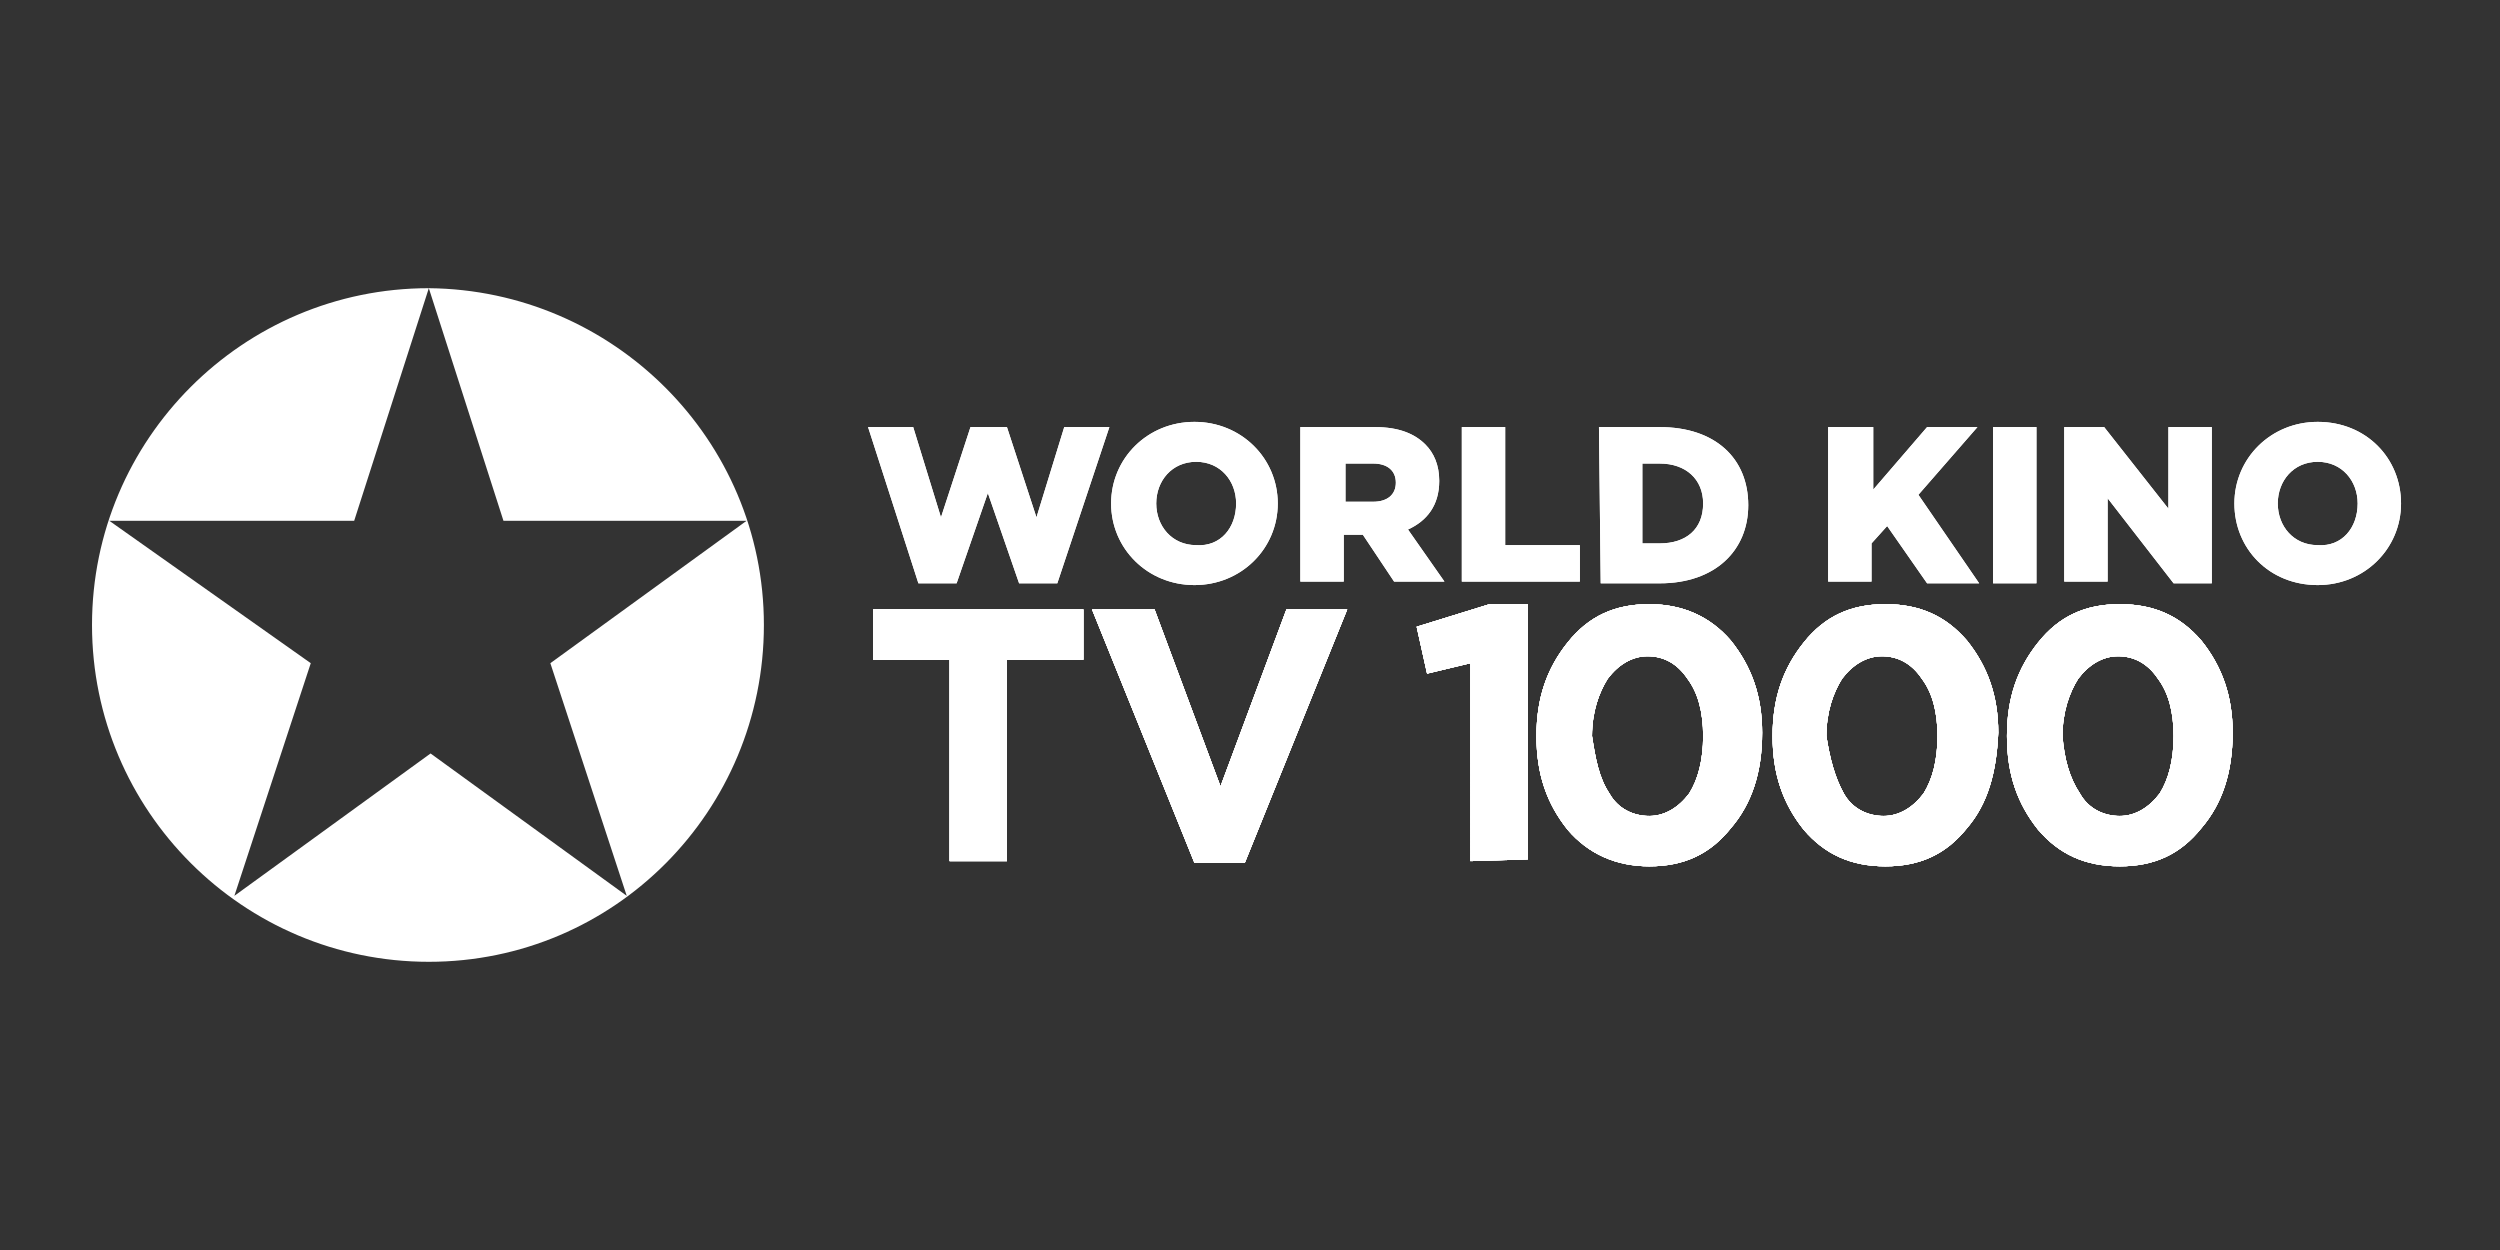<svg id="_x39_074__x28_тв1000_action_x29_" xmlns="http://www.w3.org/2000/svg" xmlns:xlink="http://www.w3.org/1999/xlink" viewBox="0 0 144 72"><rect x="0" y="0" width="144" height="72" fill="#333333" stroke="none"/><style>.st1{fill:#fff}.st3{display:none}.st4{display:inline}</style><defs><path id="SVGID_1_" d="M50 24.6h2.6l1.6 5.2 1.7-5.2H58l1.7 5.2 1.6-5.2h2.6l-3 9h-2.2l-1.8-5.2-1.8 5.2h-2.2l-2.9-9zM64 29c0-2.6 2.1-4.7 4.8-4.7s4.8 2.1 4.8 4.7-2.1 4.7-4.8 4.7S64 31.6 64 29zm7.2 0c0-1.3-.9-2.4-2.3-2.4s-2.3 1.1-2.3 2.4.9 2.4 2.3 2.4c1.4.1 2.3-1 2.3-2.4zm3.8-4.4h4.2c1.4 0 2.3.4 2.9 1 .5.5.8 1.2.8 2.1 0 1.4-.7 2.3-1.8 2.8l2.1 3h-2.9l-1.8-2.7h-1.1v2.7h-2.5v-8.9h.1zm4.1 4.3c.8 0 1.3-.4 1.3-1.1s-.5-1.1-1.3-1.1h-1.6v2.2h1.6zm5.1-4.3h2.5v6.8H91v2.1h-6.8v-8.9zm7.9 0h3.5c3.2 0 5.1 1.8 5.1 4.5 0 2.6-1.9 4.5-5.1 4.5h-3.4l-.1-9zm3.5 6.7c1.5 0 2.5-.8 2.5-2.3 0-1.4-1-2.3-2.5-2.3h-1v4.6h1zm9.8-6.7h2.5v3.6l3.1-3.6h2.9l-3.4 3.9 3.5 5.1h-3l-2.3-3.3-.9 1v2.2h-2.5v-8.9h.1zm9.4 0h2.5v9h-2.5v-9zm4.1 0h2.3l3.7 4.7v-4.7h2.5v9h-2.2l-3.8-4.9v4.8h-2.5v-8.9zm9.8 4.4c0-2.6 2.1-4.7 4.8-4.7 2.8 0 4.8 2.1 4.8 4.7s-2.1 4.7-4.8 4.7c-2.8 0-4.8-2.1-4.8-4.7zm7.1 0c0-1.3-.9-2.4-2.3-2.4s-2.3 1.1-2.3 2.4.9 2.4 2.3 2.4c1.4.1 2.3-1 2.3-2.4z"/></defs><use xlink:href="#SVGID_1_" overflow="visible" fill="#fff"/><clipPath id="SVGID_2_"><use xlink:href="#SVGID_1_" overflow="visible"/></clipPath><path clip-path="url(#SVGID_2_)" fill="#fff" d="M45.5 3.1h106.6v59H45.5z"/><g><g id="TV1000_4_"><path id="SVGID_66_" class="st1" d="M54.7 49.6V38h-4.4v-2.9h12.1V38H58v11.6h-3.3zm14.1.1l-5.9-14.6h3.6l3.8 10.2 3.8-10.2h3.5l-5.9 14.6h-2.9zm15.9-.1V38.2l-2.5.6-.6-2.7 4.2-1.3H88v14.7l-3.3.1zm15-1.9c-1.2 1.5-2.7 2.2-4.7 2.2-1.9 0-3.5-.7-4.7-2.1-1.2-1.5-1.8-3.2-1.8-5.4s.6-3.9 1.8-5.4c1.2-1.5 2.7-2.2 4.7-2.2 1.9 0 3.5.7 4.7 2.1 1.2 1.5 1.8 3.2 1.8 5.3 0 2.3-.6 4.1-1.8 5.5zm-7-2c.5.9 1.4 1.3 2.3 1.3s1.7-.5 2.3-1.3c.5-.8.8-1.9.8-3.3s-.3-2.5-.9-3.3c-.6-.9-1.4-1.3-2.3-1.3s-1.7.5-2.3 1.3c-.5.8-.9 1.9-.9 3.3.2 1.3.4 2.4 1 3.3zm20.6 2c-1.2 1.5-2.7 2.2-4.7 2.2s-3.5-.7-4.7-2.1c-1.2-1.5-1.8-3.2-1.8-5.4s.6-3.9 1.8-5.4c1.2-1.5 2.7-2.2 4.7-2.2s3.5.7 4.7 2.1c1.2 1.5 1.8 3.2 1.8 5.3-.1 2.3-.6 4.1-1.8 5.5zm-7.1-2c.5.9 1.4 1.3 2.3 1.3s1.7-.5 2.3-1.3c.5-.8.8-1.9.8-3.3s-.3-2.5-.9-3.3c-.6-.9-1.4-1.3-2.3-1.3s-1.7.5-2.3 1.3c-.5.8-.9 1.9-.9 3.3.2 1.3.5 2.4 1 3.3zm20.6 2c-1.2 1.5-2.7 2.2-4.7 2.2s-3.5-.7-4.7-2.1c-1.2-1.5-1.8-3.2-1.8-5.4s.6-3.9 1.8-5.4c1.2-1.5 2.7-2.2 4.7-2.2s3.5.7 4.7 2.1c1.2 1.5 1.8 3.2 1.8 5.3 0 2.3-.6 4.1-1.8 5.5zm-7-2c.5.9 1.4 1.3 2.3 1.3s1.7-.5 2.3-1.3c.5-.8.8-1.9.8-3.3s-.3-2.5-.9-3.3c-.6-.9-1.4-1.3-2.3-1.3s-1.7.5-2.3 1.3c-.5.8-.9 1.9-.9 3.3.1 1.3.4 2.4 1 3.3z"/><defs><path id="SVGID_3_" d="M54.7 49.6V38h-4.4v-2.9h12.1V38H58v11.6h-3.3zm14.1.1l-5.9-14.6h3.6l3.8 10.2 3.8-10.2h3.5l-5.9 14.6h-2.9zm15.9-.1V38.2l-2.5.6-.6-2.7 4.2-1.3H88v14.7l-3.3.1zm15-1.9c-1.2 1.5-2.7 2.2-4.7 2.2-1.9 0-3.5-.7-4.7-2.1-1.2-1.5-1.8-3.2-1.8-5.4s.6-3.9 1.8-5.4c1.2-1.5 2.7-2.2 4.7-2.2 1.9 0 3.5.7 4.7 2.1 1.2 1.5 1.8 3.2 1.8 5.3 0 2.3-.6 4.1-1.8 5.5zm-7-2c.5.9 1.4 1.3 2.3 1.3s1.7-.5 2.3-1.3c.5-.8.8-1.9.8-3.3s-.3-2.5-.9-3.3c-.6-.9-1.4-1.3-2.3-1.3s-1.7.5-2.3 1.3c-.5.8-.9 1.9-.9 3.3.2 1.3.4 2.4 1 3.3zm20.6 2c-1.2 1.5-2.7 2.2-4.7 2.2s-3.5-.7-4.7-2.1c-1.2-1.5-1.8-3.2-1.8-5.4s.6-3.9 1.8-5.4c1.2-1.5 2.7-2.2 4.7-2.2s3.5.7 4.7 2.1c1.2 1.5 1.8 3.2 1.8 5.3-.1 2.3-.6 4.1-1.8 5.5zm-7.1-2c.5.9 1.4 1.3 2.3 1.3s1.7-.5 2.3-1.3c.5-.8.8-1.9.8-3.3s-.3-2.5-.9-3.3c-.6-.9-1.4-1.3-2.3-1.3s-1.7.5-2.3 1.3c-.5.8-.9 1.9-.9 3.3.2 1.3.5 2.4 1 3.3zm20.6 2c-1.2 1.5-2.7 2.2-4.7 2.2s-3.5-.7-4.7-2.1c-1.2-1.5-1.8-3.2-1.8-5.4s.6-3.9 1.8-5.4c1.2-1.5 2.7-2.2 4.7-2.2s3.5.7 4.7 2.1c1.2 1.5 1.8 3.2 1.8 5.3 0 2.3-.6 4.1-1.8 5.5zm-7-2c.5.9 1.4 1.3 2.3 1.3s1.7-.5 2.3-1.3c.5-.8.8-1.9.8-3.3s-.3-2.5-.9-3.3c-.6-.9-1.4-1.3-2.3-1.3s-1.7.5-2.3 1.3c-.5.8-.9 1.9-.9 3.3.1 1.3.4 2.4 1 3.3z"/></defs><use xlink:href="#SVGID_3_" overflow="visible" fill="#fff"/><clipPath id="SVGID_4_"><use xlink:href="#SVGID_3_" overflow="visible"/></clipPath><path clip-path="url(#SVGID_4_)" fill="#fff" d="M45.2 2.9h107v59.2h-107z"/></g><g class="st3"><g class="st4"><path id="SVGID_68_" class="st1" d="M50.7 33.3v-9h3.7c1.1 0 1.9.3 2.5.8s.9 1.3.9 2.3c0 1-.4 1.7-1 2.3-.6.5-1.6.8-2.6.8h-1.5v2.7l-2 .1zm2-4.3h1.6c.5 0 .8-.1 1.1-.4s.5-.5.5-1-.2-.7-.5-1-.6-.4-1.2-.4h-1.6l.1 2.8zm5.6-4.4h1.9l2 4.5 1.7-4.5h1.8l-2.9 6.5c-.3.7-.6 1.3-1 1.6-.4.4-.7.5-1.3.5-.5 0-.9 0-1.2-.1v-1.3h.6c.4 0 .7-.1.9-.2.2-.2.4-.5.5-.9l-3-6.1zm12.3 8.9c-1.3 0-2.4-.5-3.3-1.4-.9-.9-1.3-2-1.3-3.3 0-1.3.5-2.4 1.3-3.3.9-.9 2-1.4 3.4-1.4.8 0 1.5.1 2 .4s1.1.5 1.6 1L73 27c-.7-.6-1.5-1-2.3-1-.7 0-1.4.3-1.8.8-.5.5-.7 1.2-.7 2s.3 1.5.7 2c.5.5 1.1.8 1.8.8.5 0 .9-.1 1.3-.3s.7-.5 1.1-.8l1.3 1.3c-.5.5-1 .9-1.6 1.2-.7.3-1.4.5-2.2.5zm8.6 0c-1.3 0-2.4-.5-3.3-1.4-.9-.9-1.3-2-1.3-3.3 0-1.3.5-2.4 1.3-3.3.9-.9 2-1.4 3.4-1.4.8 0 1.5.1 2 .4s1.1.5 1.6 1L81.6 27c-.7-.6-1.5-1-2.3-1-.7 0-1.4.3-1.8.8-.5.5-.7 1.2-.7 2s.3 1.5.7 2c.5.5 1.1.8 1.8.8.5 0 .9-.1 1.3-.3s.7-.5 1.1-.8l1.3 1.3c-.5.5-1 .9-1.6 1.2-.7.3-1.4.5-2.2.5zm4.4-.2v-9h2v3.9l3.7-3.9h2.4L88 28.1l3.8 5.1h-2.4l-2.7-3.7-1 1.1v2.7h-2.1zm16-1.1c-.9.9-2 1.4-3.4 1.4s-2.5-.5-3.4-1.4c-.9-.9-1.4-2-1.4-3.3 0-1.3.5-2.4 1.4-3.3.9-.9 2-1.4 3.4-1.4s2.5.5 3.4 1.4c.9.9 1.4 2 1.4 3.3-.1 1.2-.5 2.3-1.4 3.3zm-5.4-1.3c.5.5 1.2.8 1.9.8.8 0 1.5-.3 1.9-.8.5-.5.7-1.2.7-2s-.3-1.5-.7-2c-.5-.5-1.2-.8-1.9-.8-.8 0-1.5.3-1.9.8-.5.5-.7 1.2-.7 2-.1.8.2 1.4.7 2zm7.5 2.4v-9h6.8V26h-4.8v1.8h4.2v1.7h-4.2v1.9h4.8v1.7h-6.8v.2zm11.4 0v-9h2v3.9l3.7-3.9h2.4l-3.7 3.8 3.8 5.1h-2.4l-2.7-3.7-1 1.1v2.7h-2.1zm17.2 0v-9h2v3.6h3.7v-3.6h2v9h-2v-3.6h-3.7v3.6h-2zm17-1.1c-.9.9-2 1.4-3.4 1.4s-2.5-.5-3.4-1.4c-.9-.9-1.4-2-1.4-3.3 0-1.3.5-2.4 1.4-3.3.9-.9 2-1.4 3.4-1.4s2.5.5 3.4 1.4c.9.9 1.4 2 1.4 3.3 0 1.2-.5 2.3-1.4 3.3zm-5.3-1.3c.5.5 1.2.8 1.9.8.8 0 1.5-.3 1.9-.8.5-.5.7-1.2.7-2s-.3-1.5-.7-2c-.5-.5-1.2-.8-1.9-.8-.8 0-1.5.3-1.9.8-.5.5-.7 1.2-.7 2-.1.8.2 1.4.7 2z"/></g><g class="st4"><defs><path id="SVGID_5_" d="M50.7 33.3v-9h3.7c1.1 0 1.9.3 2.5.8s.9 1.3.9 2.3c0 1-.4 1.7-1 2.3-.6.5-1.6.8-2.6.8h-1.5v2.7l-2 .1zm2-4.3h1.6c.5 0 .8-.1 1.1-.4s.5-.5.5-1-.2-.7-.5-1-.6-.4-1.2-.4h-1.6l.1 2.8zm5.6-4.4h1.9l2 4.5 1.7-4.5h1.8l-2.9 6.5c-.3.7-.6 1.3-1 1.6-.4.4-.7.5-1.3.5-.5 0-.9 0-1.2-.1v-1.3h.6c.4 0 .7-.1.9-.2.2-.2.4-.5.5-.9l-3-6.1zm12.3 8.9c-1.3 0-2.4-.5-3.3-1.4-.9-.9-1.3-2-1.3-3.3 0-1.3.5-2.4 1.3-3.3.9-.9 2-1.4 3.4-1.4.8 0 1.5.1 2 .4s1.1.5 1.6 1L73 27c-.7-.6-1.5-1-2.3-1-.7 0-1.4.3-1.8.8-.5.5-.7 1.2-.7 2s.3 1.5.7 2c.5.5 1.1.8 1.8.8.5 0 .9-.1 1.3-.3s.7-.5 1.1-.8l1.3 1.3c-.5.5-1 .9-1.6 1.2-.7.3-1.4.5-2.2.5zm8.6 0c-1.3 0-2.4-.5-3.3-1.4-.9-.9-1.3-2-1.3-3.3 0-1.3.5-2.4 1.3-3.3.9-.9 2-1.4 3.4-1.4.8 0 1.5.1 2 .4s1.1.5 1.6 1L81.6 27c-.7-.6-1.5-1-2.3-1-.7 0-1.4.3-1.8.8-.5.5-.7 1.2-.7 2s.3 1.5.7 2c.5.5 1.1.8 1.8.8.5 0 .9-.1 1.3-.3s.7-.5 1.1-.8l1.3 1.3c-.5.5-1 .9-1.6 1.2-.7.3-1.4.5-2.2.5zm4.4-.2v-9h2v3.9l3.7-3.9h2.4L88 28.1l3.8 5.1h-2.4l-2.7-3.7-1 1.1v2.7h-2.1zm16-1.1c-.9.9-2 1.4-3.4 1.4s-2.5-.5-3.4-1.4c-.9-.9-1.4-2-1.4-3.3 0-1.3.5-2.4 1.4-3.3.9-.9 2-1.4 3.4-1.4s2.5.5 3.4 1.4c.9.9 1.4 2 1.4 3.3-.1 1.2-.5 2.3-1.4 3.3zm-5.4-1.3c.5.5 1.2.8 1.9.8.8 0 1.5-.3 1.9-.8.5-.5.7-1.2.7-2s-.3-1.5-.7-2c-.5-.5-1.2-.8-1.9-.8-.8 0-1.5.3-1.9.8-.5.5-.7 1.2-.7 2-.1.8.2 1.4.7 2zm7.5 2.4v-9h6.8V26h-4.8v1.8h4.2v1.7h-4.2v1.9h4.8v1.7h-6.8v.2zm11.4 0v-9h2v3.9l3.7-3.9h2.4l-3.7 3.8 3.8 5.1h-2.4l-2.7-3.7-1 1.1v2.7h-2.1zm17.2 0v-9h2v3.6h3.7v-3.6h2v9h-2v-3.6h-3.7v3.6h-2zm17-1.1c-.9.9-2 1.4-3.4 1.4s-2.5-.5-3.4-1.4c-.9-.9-1.4-2-1.4-3.3 0-1.3.5-2.4 1.4-3.3.9-.9 2-1.4 3.4-1.4s2.5.5 3.4 1.4c.9.9 1.4 2 1.4 3.3 0 1.2-.5 2.3-1.4 3.3zm-5.3-1.3c.5.5 1.2.8 1.9.8.8 0 1.5-.3 1.9-.8.5-.5.7-1.2.7-2s-.3-1.5-.7-2c-.5-.5-1.2-.8-1.9-.8-.8 0-1.5.3-1.9.8-.5.5-.7 1.2-.7 2-.1.8.2 1.4.7 2z"/></defs><use xlink:href="#SVGID_5_" overflow="visible" fill="#fff"/><clipPath id="SVGID_6_"><use xlink:href="#SVGID_5_" overflow="visible"/></clipPath><path clip-path="url(#SVGID_6_)" fill="#fff" d="M45.2 2.9h107v59.2h-107z"/></g></g><g class="st3"><g class="st4"><path id="SVGID_70_" class="st1" d="M127.5 33.3v-5.7l-4.2 5.7h-1.6v-9h1.9v5.5l4-5.5h1.7v9h-1.8z"/></g><g class="st4"><defs><path id="SVGID_7_" d="M127.5 33.3v-5.6l-4.3 5.6h-1.6v-8.9h1.9v5.5l4-5.5h1.8v8.9z"/></defs><use xlink:href="#SVGID_7_" overflow="visible" fill="#fff"/><clipPath id="SVGID_8_"><use xlink:href="#SVGID_7_" overflow="visible"/></clipPath><path clip-path="url(#SVGID_8_)" fill="#fff" d="M45.2 2.9h107v59.2h-107z"/></g></g><g><g id="TV1000_2_"><path id="SVGID_74_" class="st1" d="M54.7 49.6V38h-4.4v-2.9h12.1V38H58v11.6h-3.3zm14.1.1l-5.9-14.6h3.6l3.8 10.2 3.8-10.2h3.5l-5.9 14.6h-2.9zm15.9-.1V38.2l-2.5.6-.6-2.7 4.2-1.3H88v14.7l-3.3.1zm15-1.9c-1.2 1.5-2.7 2.2-4.7 2.2-1.9 0-3.5-.7-4.7-2.1-1.2-1.5-1.8-3.2-1.8-5.4s.6-3.9 1.8-5.4c1.2-1.5 2.7-2.2 4.7-2.2 1.9 0 3.5.7 4.7 2.1 1.2 1.5 1.8 3.2 1.8 5.3 0 2.3-.6 4.1-1.8 5.5zm-7-2c.5.9 1.4 1.3 2.3 1.3s1.7-.5 2.3-1.3c.5-.8.8-1.9.8-3.3s-.3-2.5-.9-3.3c-.6-.9-1.4-1.3-2.3-1.3s-1.7.5-2.3 1.3c-.5.8-.9 1.9-.9 3.3.2 1.3.4 2.4 1 3.3zm20.6 2c-1.2 1.5-2.7 2.2-4.7 2.2s-3.5-.7-4.7-2.1c-1.2-1.5-1.8-3.2-1.8-5.4s.6-3.9 1.8-5.4c1.2-1.5 2.7-2.2 4.7-2.2s3.5.7 4.7 2.1c1.2 1.5 1.8 3.2 1.8 5.3-.1 2.3-.6 4.1-1.8 5.5zm-7.1-2c.5.9 1.4 1.3 2.3 1.3s1.7-.5 2.3-1.3c.5-.8.8-1.9.8-3.3s-.3-2.5-.9-3.3c-.6-.9-1.4-1.3-2.3-1.3s-1.7.5-2.3 1.3c-.5.8-.9 1.9-.9 3.3.2 1.3.5 2.4 1 3.3zm20.6 2c-1.2 1.5-2.7 2.2-4.7 2.2s-3.5-.7-4.7-2.1c-1.2-1.5-1.8-3.2-1.8-5.4s.6-3.9 1.8-5.4c1.2-1.5 2.7-2.2 4.7-2.2s3.5.7 4.7 2.1c1.2 1.5 1.8 3.2 1.8 5.3 0 2.3-.6 4.1-1.8 5.5zm-7-2c.5.9 1.4 1.3 2.3 1.3s1.7-.5 2.3-1.3c.5-.8.8-1.9.8-3.3s-.3-2.5-.9-3.3c-.6-.9-1.4-1.3-2.3-1.3s-1.7.5-2.3 1.3c-.5.8-.9 1.9-.9 3.3.1 1.3.4 2.4 1 3.3z"/><defs><path id="SVGID_9_" d="M54.7 49.6V38h-4.4v-2.9h12.1V38H58v11.6h-3.3zm14.1.1l-5.9-14.6h3.6l3.8 10.2 3.8-10.2h3.5l-5.9 14.6h-2.9zm15.9-.1V38.2l-2.5.6-.6-2.7 4.2-1.3H88v14.7l-3.3.1zm15-1.9c-1.2 1.5-2.7 2.2-4.7 2.2-1.9 0-3.5-.7-4.7-2.1-1.2-1.5-1.8-3.2-1.8-5.4s.6-3.9 1.8-5.4c1.2-1.5 2.7-2.2 4.7-2.2 1.9 0 3.5.7 4.7 2.1 1.2 1.5 1.8 3.2 1.8 5.3 0 2.3-.6 4.1-1.8 5.5zm-7-2c.5.9 1.4 1.3 2.3 1.3s1.7-.5 2.3-1.3c.5-.8.8-1.9.8-3.3s-.3-2.5-.9-3.3c-.6-.9-1.4-1.3-2.3-1.3s-1.7.5-2.3 1.3c-.5.8-.9 1.9-.9 3.3.2 1.3.4 2.4 1 3.3zm20.6 2c-1.2 1.5-2.7 2.2-4.7 2.2s-3.5-.7-4.7-2.1c-1.2-1.5-1.8-3.2-1.8-5.4s.6-3.9 1.8-5.4c1.2-1.5 2.7-2.2 4.7-2.2s3.5.7 4.7 2.1c1.2 1.5 1.8 3.2 1.8 5.3-.1 2.3-.6 4.1-1.8 5.5zm-7.1-2c.5.9 1.4 1.3 2.3 1.3s1.7-.5 2.3-1.3c.5-.8.8-1.9.8-3.3s-.3-2.5-.9-3.3c-.6-.9-1.4-1.3-2.3-1.3s-1.7.5-2.3 1.3c-.5.8-.9 1.9-.9 3.3.2 1.3.5 2.4 1 3.3zm20.6 2c-1.2 1.5-2.7 2.2-4.7 2.2s-3.5-.7-4.7-2.1c-1.2-1.5-1.8-3.2-1.8-5.4s.6-3.9 1.8-5.4c1.2-1.5 2.7-2.2 4.7-2.2s3.5.7 4.7 2.1c1.2 1.5 1.8 3.2 1.8 5.3 0 2.3-.6 4.1-1.8 5.5zm-7-2c.5.9 1.4 1.3 2.3 1.3s1.7-.5 2.3-1.3c.5-.8.8-1.9.8-3.3s-.3-2.5-.9-3.3c-.6-.9-1.4-1.3-2.3-1.3s-1.7.5-2.3 1.3c-.5.8-.9 1.9-.9 3.3.1 1.3.4 2.4 1 3.3z"/></defs><use xlink:href="#SVGID_9_" overflow="visible" fill="#fff"/><clipPath id="SVGID_10_"><use xlink:href="#SVGID_9_" overflow="visible"/></clipPath><path clip-path="url(#SVGID_10_)" fill="#fff" d="M45.2 2.9h107v59.2h-107z"/></g><g class="st3"><g class="st4"><path id="SVGID_76_" class="st1" d="M50.7 33.3v-9h3.7c1.1 0 1.9.3 2.5.8s.9 1.3.9 2.3c0 1-.4 1.7-1 2.3-.6.5-1.6.8-2.6.8h-1.5v2.7l-2 .1zm2-4.3h1.6c.5 0 .8-.1 1.1-.4s.5-.5.5-1-.2-.7-.5-1-.6-.4-1.2-.4h-1.6l.1 2.8zm5.6-4.4h1.9l2 4.5 1.7-4.5h1.8l-2.9 6.5c-.3.7-.6 1.3-1 1.6-.4.4-.7.5-1.3.5-.5 0-.9 0-1.2-.1v-1.3h.6c.4 0 .7-.1.9-.2.2-.2.4-.5.5-.9l-3-6.1zm12.3 8.9c-1.3 0-2.4-.5-3.3-1.4-.9-.9-1.3-2-1.3-3.3 0-1.3.5-2.4 1.3-3.3.9-.9 2-1.4 3.4-1.4.8 0 1.5.1 2 .4s1.1.5 1.6 1L73 27c-.7-.6-1.5-1-2.3-1-.7 0-1.4.3-1.8.8-.5.5-.7 1.2-.7 2s.3 1.5.7 2c.5.5 1.1.8 1.8.8.5 0 .9-.1 1.3-.3s.7-.5 1.1-.8l1.3 1.3c-.5.5-1 .9-1.6 1.2-.7.3-1.4.5-2.2.5zm8.6 0c-1.3 0-2.4-.5-3.3-1.4-.9-.9-1.3-2-1.3-3.3 0-1.3.5-2.4 1.3-3.3.9-.9 2-1.4 3.4-1.4.8 0 1.5.1 2 .4s1.1.5 1.6 1L81.6 27c-.7-.6-1.5-1-2.3-1-.7 0-1.4.3-1.8.8-.5.5-.7 1.2-.7 2s.3 1.5.7 2c.5.5 1.1.8 1.8.8.5 0 .9-.1 1.3-.3s.7-.5 1.1-.8l1.3 1.3c-.5.5-1 .9-1.6 1.2-.7.3-1.4.5-2.2.5zm4.4-.2v-9h2v3.9l3.7-3.9h2.4L88 28.1l3.8 5.1h-2.4l-2.7-3.7-1 1.1v2.7h-2.1zm16-1.1c-.9.9-2 1.4-3.4 1.4s-2.5-.5-3.4-1.4c-.9-.9-1.4-2-1.4-3.3 0-1.3.5-2.4 1.4-3.3.9-.9 2-1.4 3.4-1.4s2.5.5 3.4 1.4c.9.9 1.4 2 1.4 3.3-.1 1.2-.5 2.3-1.4 3.3zm-5.4-1.3c.5.5 1.2.8 1.9.8.8 0 1.5-.3 1.9-.8.5-.5.7-1.2.7-2s-.3-1.5-.7-2c-.5-.5-1.2-.8-1.9-.8-.8 0-1.5.3-1.9.8-.5.5-.7 1.2-.7 2-.1.8.2 1.4.7 2zm7.5 2.4v-9h6.8V26h-4.8v1.8h4.2v1.7h-4.2v1.9h4.8v1.7h-6.8v.2zm11.4 0v-9h2v3.9l3.7-3.9h2.4l-3.7 3.8 3.8 5.1h-2.4l-2.7-3.7-1 1.1v2.7h-2.1zm17.2 0v-9h2v3.6h3.7v-3.6h2v9h-2v-3.6h-3.7v3.6h-2zm17-1.1c-.9.9-2 1.4-3.4 1.4s-2.5-.5-3.4-1.4c-.9-.9-1.4-2-1.4-3.3 0-1.3.5-2.4 1.4-3.3.9-.9 2-1.4 3.4-1.4s2.5.5 3.4 1.4c.9.9 1.4 2 1.4 3.3 0 1.2-.5 2.3-1.4 3.3zm-5.3-1.3c.5.5 1.2.8 1.9.8.8 0 1.5-.3 1.9-.8.5-.5.7-1.2.7-2s-.3-1.5-.7-2c-.5-.5-1.2-.8-1.9-.8-.8 0-1.5.3-1.9.8-.5.5-.7 1.2-.7 2-.1.8.2 1.4.7 2z"/></g><g class="st4"><defs><path id="SVGID_11_" d="M50.7 33.3v-9h3.7c1.1 0 1.9.3 2.5.8s.9 1.3.9 2.3c0 1-.4 1.7-1 2.3-.6.5-1.6.8-2.6.8h-1.5v2.7l-2 .1zm2-4.3h1.6c.5 0 .8-.1 1.1-.4s.5-.5.5-1-.2-.7-.5-1-.6-.4-1.2-.4h-1.6l.1 2.8zm5.6-4.4h1.9l2 4.5 1.7-4.5h1.8l-2.9 6.5c-.3.7-.6 1.3-1 1.6-.4.4-.7.5-1.3.5-.5 0-.9 0-1.2-.1v-1.3h.6c.4 0 .7-.1.9-.2.2-.2.4-.5.5-.9l-3-6.1zm12.3 8.9c-1.3 0-2.4-.5-3.3-1.4-.9-.9-1.3-2-1.3-3.3 0-1.3.5-2.4 1.3-3.3.9-.9 2-1.4 3.4-1.4.8 0 1.5.1 2 .4s1.1.5 1.6 1L73 27c-.7-.6-1.5-1-2.3-1-.7 0-1.4.3-1.8.8-.5.5-.7 1.2-.7 2s.3 1.5.7 2c.5.5 1.1.8 1.8.8.5 0 .9-.1 1.3-.3s.7-.5 1.1-.8l1.3 1.3c-.5.5-1 .9-1.6 1.2-.7.3-1.4.5-2.2.5zm8.6 0c-1.3 0-2.4-.5-3.3-1.4-.9-.9-1.3-2-1.3-3.3 0-1.3.5-2.4 1.3-3.3.9-.9 2-1.4 3.4-1.4.8 0 1.5.1 2 .4s1.1.5 1.6 1L81.6 27c-.7-.6-1.5-1-2.3-1-.7 0-1.4.3-1.8.8-.5.5-.7 1.2-.7 2s.3 1.5.7 2c.5.5 1.1.8 1.8.8.5 0 .9-.1 1.3-.3s.7-.5 1.1-.8l1.3 1.3c-.5.5-1 .9-1.6 1.2-.7.3-1.4.5-2.2.5zm4.4-.2v-9h2v3.9l3.7-3.9h2.4L88 28.1l3.8 5.1h-2.4l-2.7-3.7-1 1.1v2.7h-2.1zm16-1.1c-.9.9-2 1.4-3.4 1.4s-2.5-.5-3.4-1.4c-.9-.9-1.4-2-1.4-3.3 0-1.3.5-2.4 1.4-3.3.9-.9 2-1.4 3.4-1.4s2.5.5 3.4 1.4c.9.9 1.4 2 1.4 3.3-.1 1.2-.5 2.3-1.4 3.3zm-5.4-1.3c.5.5 1.2.8 1.9.8.8 0 1.5-.3 1.9-.8.5-.5.7-1.2.7-2s-.3-1.5-.7-2c-.5-.5-1.2-.8-1.9-.8-.8 0-1.5.3-1.9.8-.5.5-.7 1.2-.7 2-.1.8.2 1.4.7 2zm7.5 2.4v-9h6.8V26h-4.8v1.8h4.2v1.7h-4.2v1.9h4.8v1.7h-6.8v.2zm11.4 0v-9h2v3.9l3.7-3.9h2.4l-3.7 3.8 3.8 5.1h-2.4l-2.7-3.7-1 1.1v2.7h-2.1zm17.2 0v-9h2v3.6h3.7v-3.6h2v9h-2v-3.6h-3.7v3.6h-2zm17-1.1c-.9.9-2 1.4-3.4 1.4s-2.5-.5-3.4-1.4c-.9-.9-1.4-2-1.4-3.3 0-1.3.5-2.4 1.4-3.3.9-.9 2-1.4 3.4-1.4s2.5.5 3.4 1.4c.9.9 1.4 2 1.4 3.3 0 1.2-.5 2.3-1.4 3.3zm-5.3-1.3c.5.5 1.2.8 1.9.8.8 0 1.5-.3 1.9-.8.5-.5.7-1.2.7-2s-.3-1.5-.7-2c-.5-.5-1.2-.8-1.9-.8-.8 0-1.5.3-1.9.8-.5.5-.7 1.2-.7 2-.1.8.2 1.4.7 2z"/></defs><use xlink:href="#SVGID_11_" overflow="visible" fill="#fff"/><clipPath id="SVGID_12_"><use xlink:href="#SVGID_11_" overflow="visible"/></clipPath><path clip-path="url(#SVGID_12_)" fill="#fff" d="M45.2 2.9h107v59.2h-107z"/></g></g><g class="st3"><g class="st4"><path id="SVGID_78_" class="st1" d="M127.5 33.3v-5.7l-4.2 5.7h-1.6v-9h1.9v5.5l4-5.5h1.7v9h-1.8z"/></g><g class="st4"><defs><path id="SVGID_13_" d="M127.5 33.3v-5.6l-4.3 5.6h-1.6v-8.9h1.9v5.5l4-5.5h1.8v8.9z"/></defs><use xlink:href="#SVGID_13_" overflow="visible" fill="#fff"/><clipPath id="SVGID_14_"><use xlink:href="#SVGID_13_" overflow="visible"/></clipPath><path clip-path="url(#SVGID_14_)" fill="#fff" d="M45.2 2.9h107v59.2h-107z"/></g></g><path class="st1" d="M24.7 16.6L29 30h14l-11.3 8.2 4.4 13.4-11.3-8.2-11.3 8.2 4.4-13.4L6.3 30h14.1l4.3-13.4c-.1 0-.1 0 0 0C14 16.6 5.3 25.3 5.3 36S14 55.4 24.7 55.4 44 46.7 44 36s-8.7-19.3-19.3-19.4z"/></g></g></svg>
